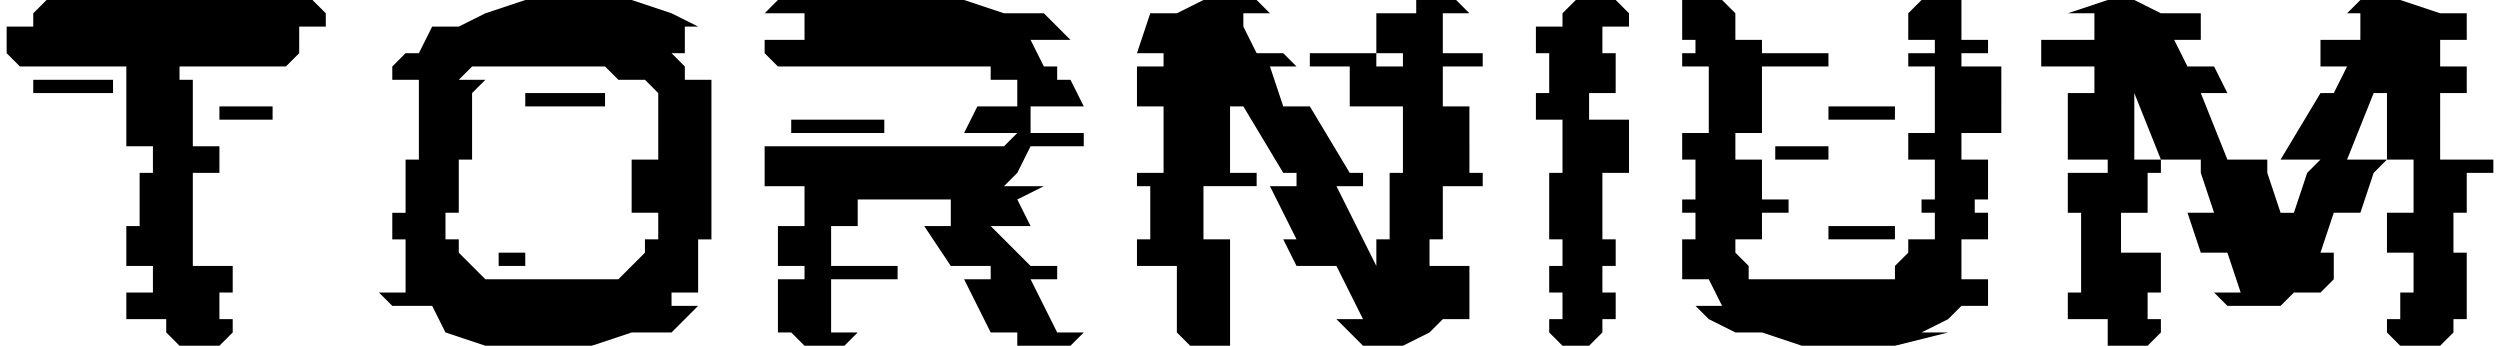 <svg xmlns="http://www.w3.org/2000/svg" width="188" height="26" viewBox="0 0 187 26"><defs><clipPath id="a"><path d="M157 26h2-2Zm0 0"/></clipPath></defs><g clip-path="url(#a)"><path d="M158 26h-1a1 1 0 0 0 2 0h-1" style="stroke:none;fill-rule:nonzero;fill:#000;fill-opacity:1"/></g><path d="M23 0H3L2 1v1H0v2l1 1h8v1h3-3v5h2v2h-1v4h1-2v3h2v2H9v2h3v1l1 1h3l1-1v-1h-1v-2h-1 2v-2h-3v-3h3-3v-4h2v-2h-2V6h5-6V5h8l1-1V2h2V1l-1-1Zm-3 9h-4V8h4ZM8 7H2V6h6Zm45 5V6h-2V5l-1-1h1V2h-1 2l-2-1-3-1h-8l-3 1-2 1h-2l-1 2h-1l-1 1v1h2v6h-3 2v4h-1v2h1v4h-2l1 1h3l1 2h-1 1l3 1h8l3-1h3l1-1 1-1h-2v-1h2v-4h1v-6h-1Zm-6 0v4h2v2h-1v1l-1 1-1 1H36l-1-1-1-1v-1h-1v-2h1v-4h7-6V7l1-1h-2l1-1h10l1 1h2l1 1v5h-3Zm-2 6h-4 4Zm-6 2h-2v-1h2Zm6-12h-6V7h6Zm-5 7h-4 4Zm36-2 1-2h4v-1h-4V8h4l-1-2h-1V5h-1l-1-2h3l-1-1-1-1h-3l-3-1H58l-1 1h3v2h-3v1l1 1h16v1h2v2h-3l-1 2h4l-1 1H57v3h3v3h-2v3h2v1h-2v4h1l1 1h3l1-1h-2v-4h5v-1h-5v-3h2v-2h7v2h-2l2 3h3v1h-2l2 4h2v1h4l1-1h-2l-2-4h2v-1h-2l-3-3h3l-1-2 2-1h-3l1-1Zm-10-3h-7V9h7Zm2-4h-5 5Zm2 17h-6 6Zm41-18V4h-3V1h2l-1-1h-3v1h-3v3h2v1h-4v3h4v5h-1v5h-1v2l-1-2-2-4h2v-1h-1l-3-5h-2l-1-3h2l-1-1h-2l-1-2V1h2l-1-1h-4l-2 1h-2l-1 3h2v1h-2v3h2v5h-2v1h1v4h-1v2h3v4h-3 3v1l1 1h3v-2h-2 2v-6h-2v-4h4v-1h-2V8h1l3 5h1v1h-2l2 4h-1l1 2h3l2 4h-4 2l1 1 1 1h3l2-1 1-1h-1 3v-4h-3v-2h1v-4h3v-1h-1V8h-2V5Zm-11-3h-4 4Zm-2 20h-4 4Zm5-17h-5V4h5Zm21 1h-3 3Zm-8 17h-2 2Zm5-16V4h3-4V2h2V1l-1-1h-3l-1 1v1h-2v2h2-1v3h-1v2h2v4h-2 1v5h1v2h-1v2h1v2h-1v1l1 1h2l1-1v-1h1v-2h-1v-2h1v-2h-1v-5h3-1V9h-3V7Zm29 3V5h-3V4h2V3h-2V0h-3l-1 1v2h2v1h-2v1h2v5h-2v2h2v3h-1v1h1v2h-2v1l-1 1v1h2-13v-1l-1-1v-1h2v-2h2v-1h-2v-3h-2v-2h2V5h5V4h-5V3h-2V1l-1-1h-3v3h1v1h-1v1h2v5h-2v2h1v3h-1v1h1v2h-1v3h2l1 2h-2l1 1 2 1h2l3 1h7l4-1h-2l2-1 1-1h2v-2h-2v-3h2v-2h-1v-1h1v-3h-2v-2Zm-13 2h-4v-1h4Zm5 6h-5v-1h5Zm0-9h-5V8h5Zm41 3V7h2V5h-2V3h2V1h-2l-3-1h-3l-1 1h-1 2v2h-3v2h2l-1 2h-1l-3 5h3l-1 1-1 3h-1l-1-3v-1h-3l-2-5h2l-1-2h-2l-1-2h3-1V1h-3l-2-1h-2l-3 1h2v2h-4v2h4v2h-2v5h3v1h-3v3h1v6h-1v2h3v2h3l1-1v-1h-1v-2h3-2v-3h-3v-3h2v-3h1v-1h-2V7l2 5h3v1l1 3h-2l1 3h2l1 3h1-3l1 1h4l1-1h2l1-1v-2h1-2l1-3h2l1-3 1-1h-3l2-5h1v5h2v4h-2v3h2v3h-3 2v2h-1v1l1 1h3l1-1v-1h1v-2h-2 2v-3h-1v-3h1v-3h2v-1Zm-16 12h-5 5Zm7-21h-5 5Zm-2 6h-5 5Zm6 14h-4 4Zm0 0" style="stroke:none;fill-rule:nonzero;fill:#000;fill-opacity:1"/></svg>